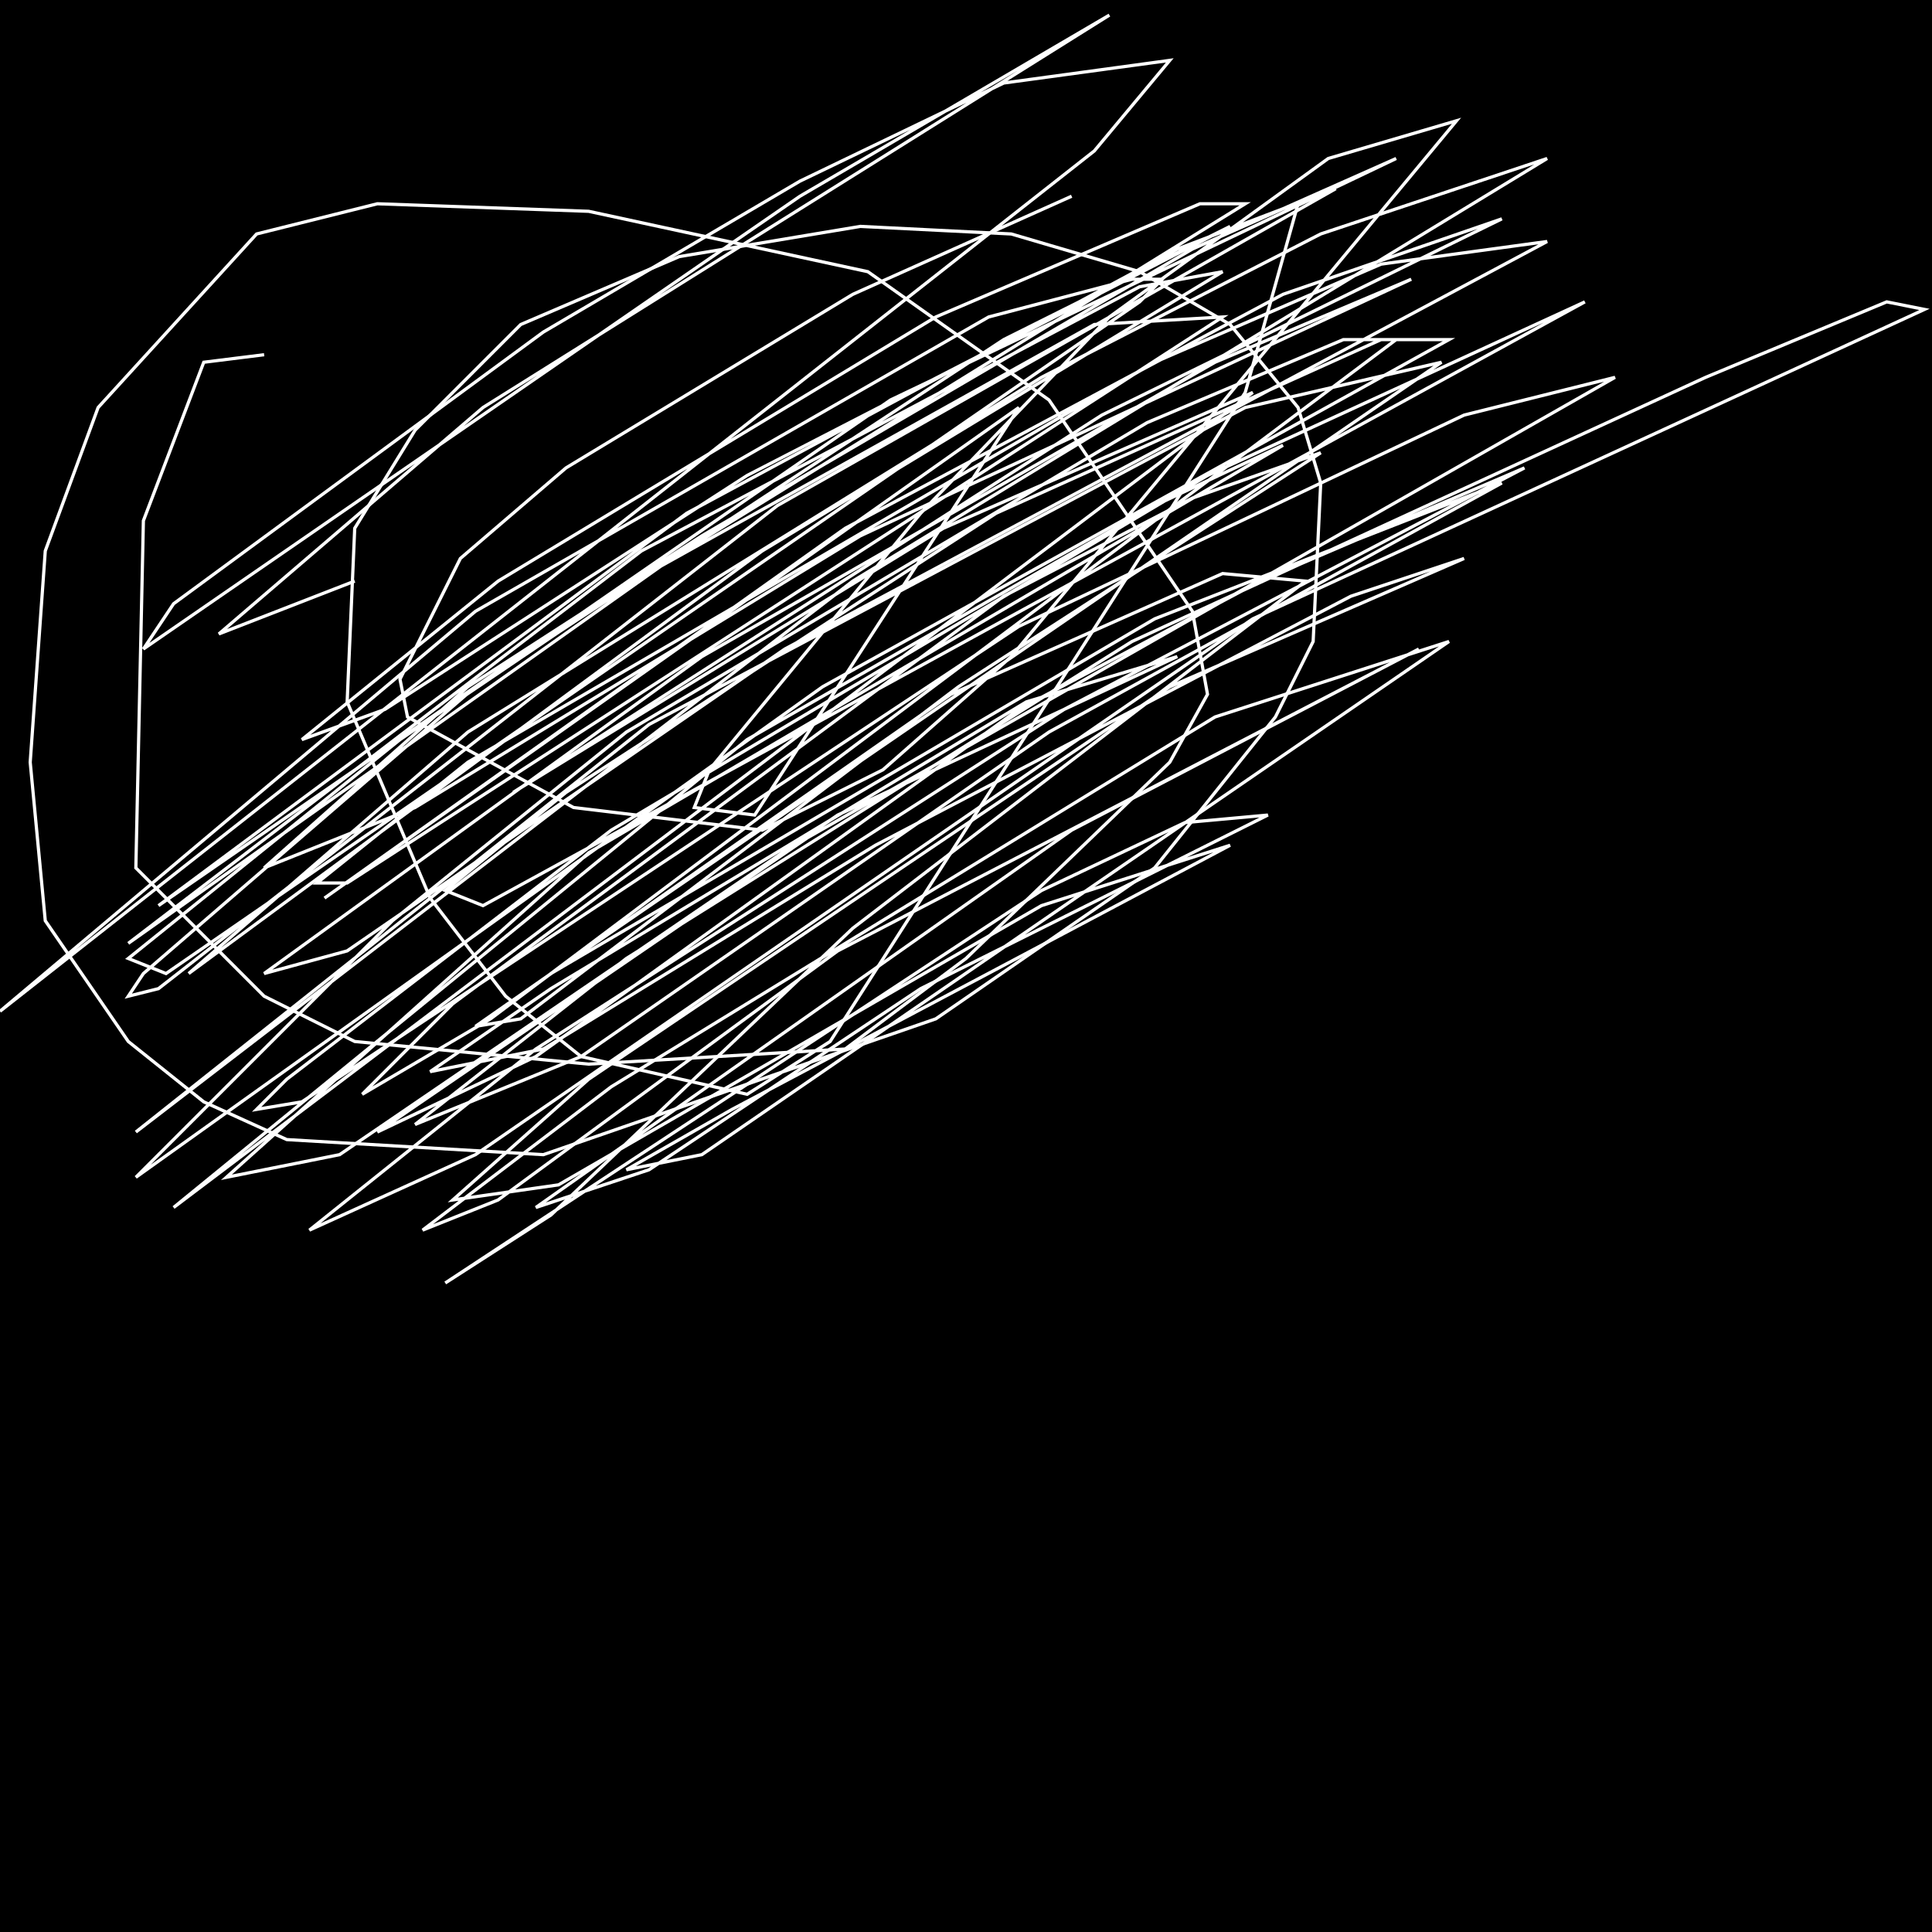 <?xml version="1.0" encoding="UTF-8" standalone="no"?>
<!--Created with ndjsontosvg (https:https://github.com/thompson318/ndjsontosvg) 
	from the simplified Google quickdraw data set. key_id = 6457178544144384-->
<svg width="600" height="600"
	xmlns="http://www.w3.org/2000/svg">
	xmlns:ndjsontosvg="https://github.com/thompson318/ndjsontosvg"
	xmlns:quickdraw="https://quickdraw.withgoogle.com/data"
	xmlns:scikit-surgery="https://doi.org/10.1007/s11548-020-02180-5">

	<rect width="100%" height="100%" fill="black" />
	<path d = "M 82.03 110.16 L 63.28 112.50 L 44.53 161.72 L 42.19 269.53 L 82.03 309.38 L 110.16 323.44 L 182.81 330.47 L 262.50 325.78 L 300.00 297.66 L 363.28 236.72 L 375.00 215.62 L 370.31 189.84 L 325.78 124.22 L 269.53 84.38 L 182.81 65.62 L 117.19 63.28 L 79.69 72.66 L 30.47 126.56 L 14.06 171.09 L 9.38 236.72 L 14.06 285.94 L 39.84 323.44 L 63.28 342.19 L 89.06 353.91 L 168.75 358.59 L 290.62 316.41 L 358.59 269.53 L 396.09 222.66 L 407.81 199.22 L 410.16 150.00 L 403.12 126.56 L 382.03 100.78 L 353.91 84.38 L 314.06 72.66 L 267.19 70.31 L 210.94 79.69 L 161.72 100.78 L 128.91 133.59 L 110.16 164.06 L 107.81 217.97 L 133.59 278.91 L 157.03 309.38 L 180.47 328.12 L 232.03 339.84 L 257.81 323.44 L 386.72 121.88 L 403.12 63.28" stroke="white" fill="transparent"/>
	<path d = "M 332.81 60.94 L 264.84 91.41 L 175.78 145.31 L 142.97 173.44 L 124.22 210.94 L 126.56 222.66 L 178.12 250.78 L 236.72 257.81 L 274.22 239.06 L 314.06 203.91 L 452.34 37.50 L 412.50 49.22 L 344.53 98.44 L 285.94 159.38 L 220.31 239.06 L 215.62 250.78 L 234.38 253.12 L 316.41 126.56 L 100.78 278.91 L 262.50 164.06 L 398.44 91.41 L 466.41 67.97 L 342.19 128.91 L 159.38 246.09 L 292.97 164.06 L 389.06 121.88 L 53.91 375.00 L 232.03 229.69 L 358.59 157.03 L 398.44 138.28 L 182.81 264.84 L 70.31 365.62 L 105.47 358.59 L 260.16 253.12 L 365.62 203.91 L 318.75 217.97 L 171.09 307.03 L 133.59 332.81 L 168.75 325.78 L 271.88 262.50 L 419.53 185.16 L 454.69 173.44 L 363.28 213.28 L 182.81 335.16 L 140.62 372.66 L 173.44 367.97 L 323.44 281.25 L 382.03 262.50 L 227.34 344.53 L 194.53 363.28 L 217.97 358.59 L 450.00 199.22 L 377.34 222.66 L 189.84 337.50 L 131.25 382.03 L 154.69 372.66 L 260.16 295.31 L 440.62 201.56 L 332.81 257.81 L 166.41 375.00 L 201.56 363.28 L 285.94 307.03 L 384.38 257.81 L 393.75 253.12 L 367.97 255.47 L 323.44 276.56 L 138.28 398.44 L 171.09 377.34 L 264.84 288.28 L 405.47 180.47 L 379.69 178.12 L 295.31 215.62 L 147.66 318.75 L 161.72 316.41 L 297.66 213.28 L 410.16 140.62 L 370.31 154.69 L 311.72 185.16 L 140.62 311.72 L 112.50 339.84 L 152.34 316.41 L 433.59 105.47 L 417.19 105.47 L 356.25 131.25 L 194.53 227.34 L 121.88 285.94 L 42.19 365.62 L 255.47 213.28 L 450.00 105.47 L 428.91 105.47 L 309.38 159.38 L 175.78 246.09 L 138.28 276.56 L 150.00 281.25 L 492.19 93.75 L 375.00 147.66 L 189.84 257.81 L 89.06 335.16 L 79.69 344.53 L 93.75 342.19 L 316.41 194.53 L 454.69 128.91 L 501.56 117.19 L 250.78 260.16 L 117.19 351.56 L 166.41 328.12 L 316.41 220.31 L 391.41 180.47 L 473.44 145.31 L 330.47 220.31 L 166.41 325.78 L 96.09 382.03 L 147.66 358.59 L 389.06 192.19 L 597.66 96.09 L 585.94 93.75 L 529.69 117.19 L 351.56 199.22 L 194.53 297.66 L 128.91 349.22 L 180.47 328.12 L 325.78 227.34 L 466.41 150.00 L 358.59 192.19 L 171.09 302.34 L 447.66 112.50 L 386.72 126.56 L 201.56 225.00 L 42.19 351.56 L 264.84 180.47 L 480.47 49.22 L 410.16 72.66 L 323.44 117.19 L 145.31 227.34 L 58.59 302.34 L 236.72 171.09 L 379.69 84.38 L 353.91 89.06 L 199.22 171.09 L 39.84 292.97 L 208.59 173.44 L 386.72 63.28 L 372.66 63.28 L 290.62 98.44 L 154.69 180.47 L 93.75 229.69 L 119.53 220.31 L 232.03 147.66 L 382.03 70.31 L 311.72 105.47 L 147.66 213.28 L 44.53 302.34 L 39.84 309.38 L 49.22 307.03 L 241.41 157.03 L 414.84 58.59 L 365.62 77.34 L 213.28 159.38 L 49.22 281.25 L 276.56 124.22 L 433.59 49.22 L 370.31 77.34 L 217.97 166.41 L 145.31 213.28 L 82.03 269.53 L 128.91 250.78 L 267.19 166.41 L 438.28 86.72 L 377.34 112.50 L 217.97 203.91 L 82.03 302.34 L 107.81 295.31 L 243.75 201.56 L 480.47 75.00 L 428.91 82.03 L 358.59 112.50 L 145.31 236.72 L 98.44 274.22 L 107.81 274.22 L 379.69 98.44 L 339.84 100.78 L 196.88 180.47 L 124.22 229.69 L 39.84 297.66 L 51.56 302.34 L 353.91 93.75 L 360.94 86.72 L 351.56 86.72 L 307.03 98.44 L 147.66 189.84 L 0.00 314.06 L 339.84 46.88 L 363.28 18.75 L 311.72 25.78 L 248.44 56.25 L 168.75 103.12 L 53.91 187.50 L 44.53 201.56 L 248.44 60.94 L 344.53 4.69 L 150.00 126.56 L 67.97 196.88 L 110.16 180.47" stroke="white" fill="transparent"/>
</svg>